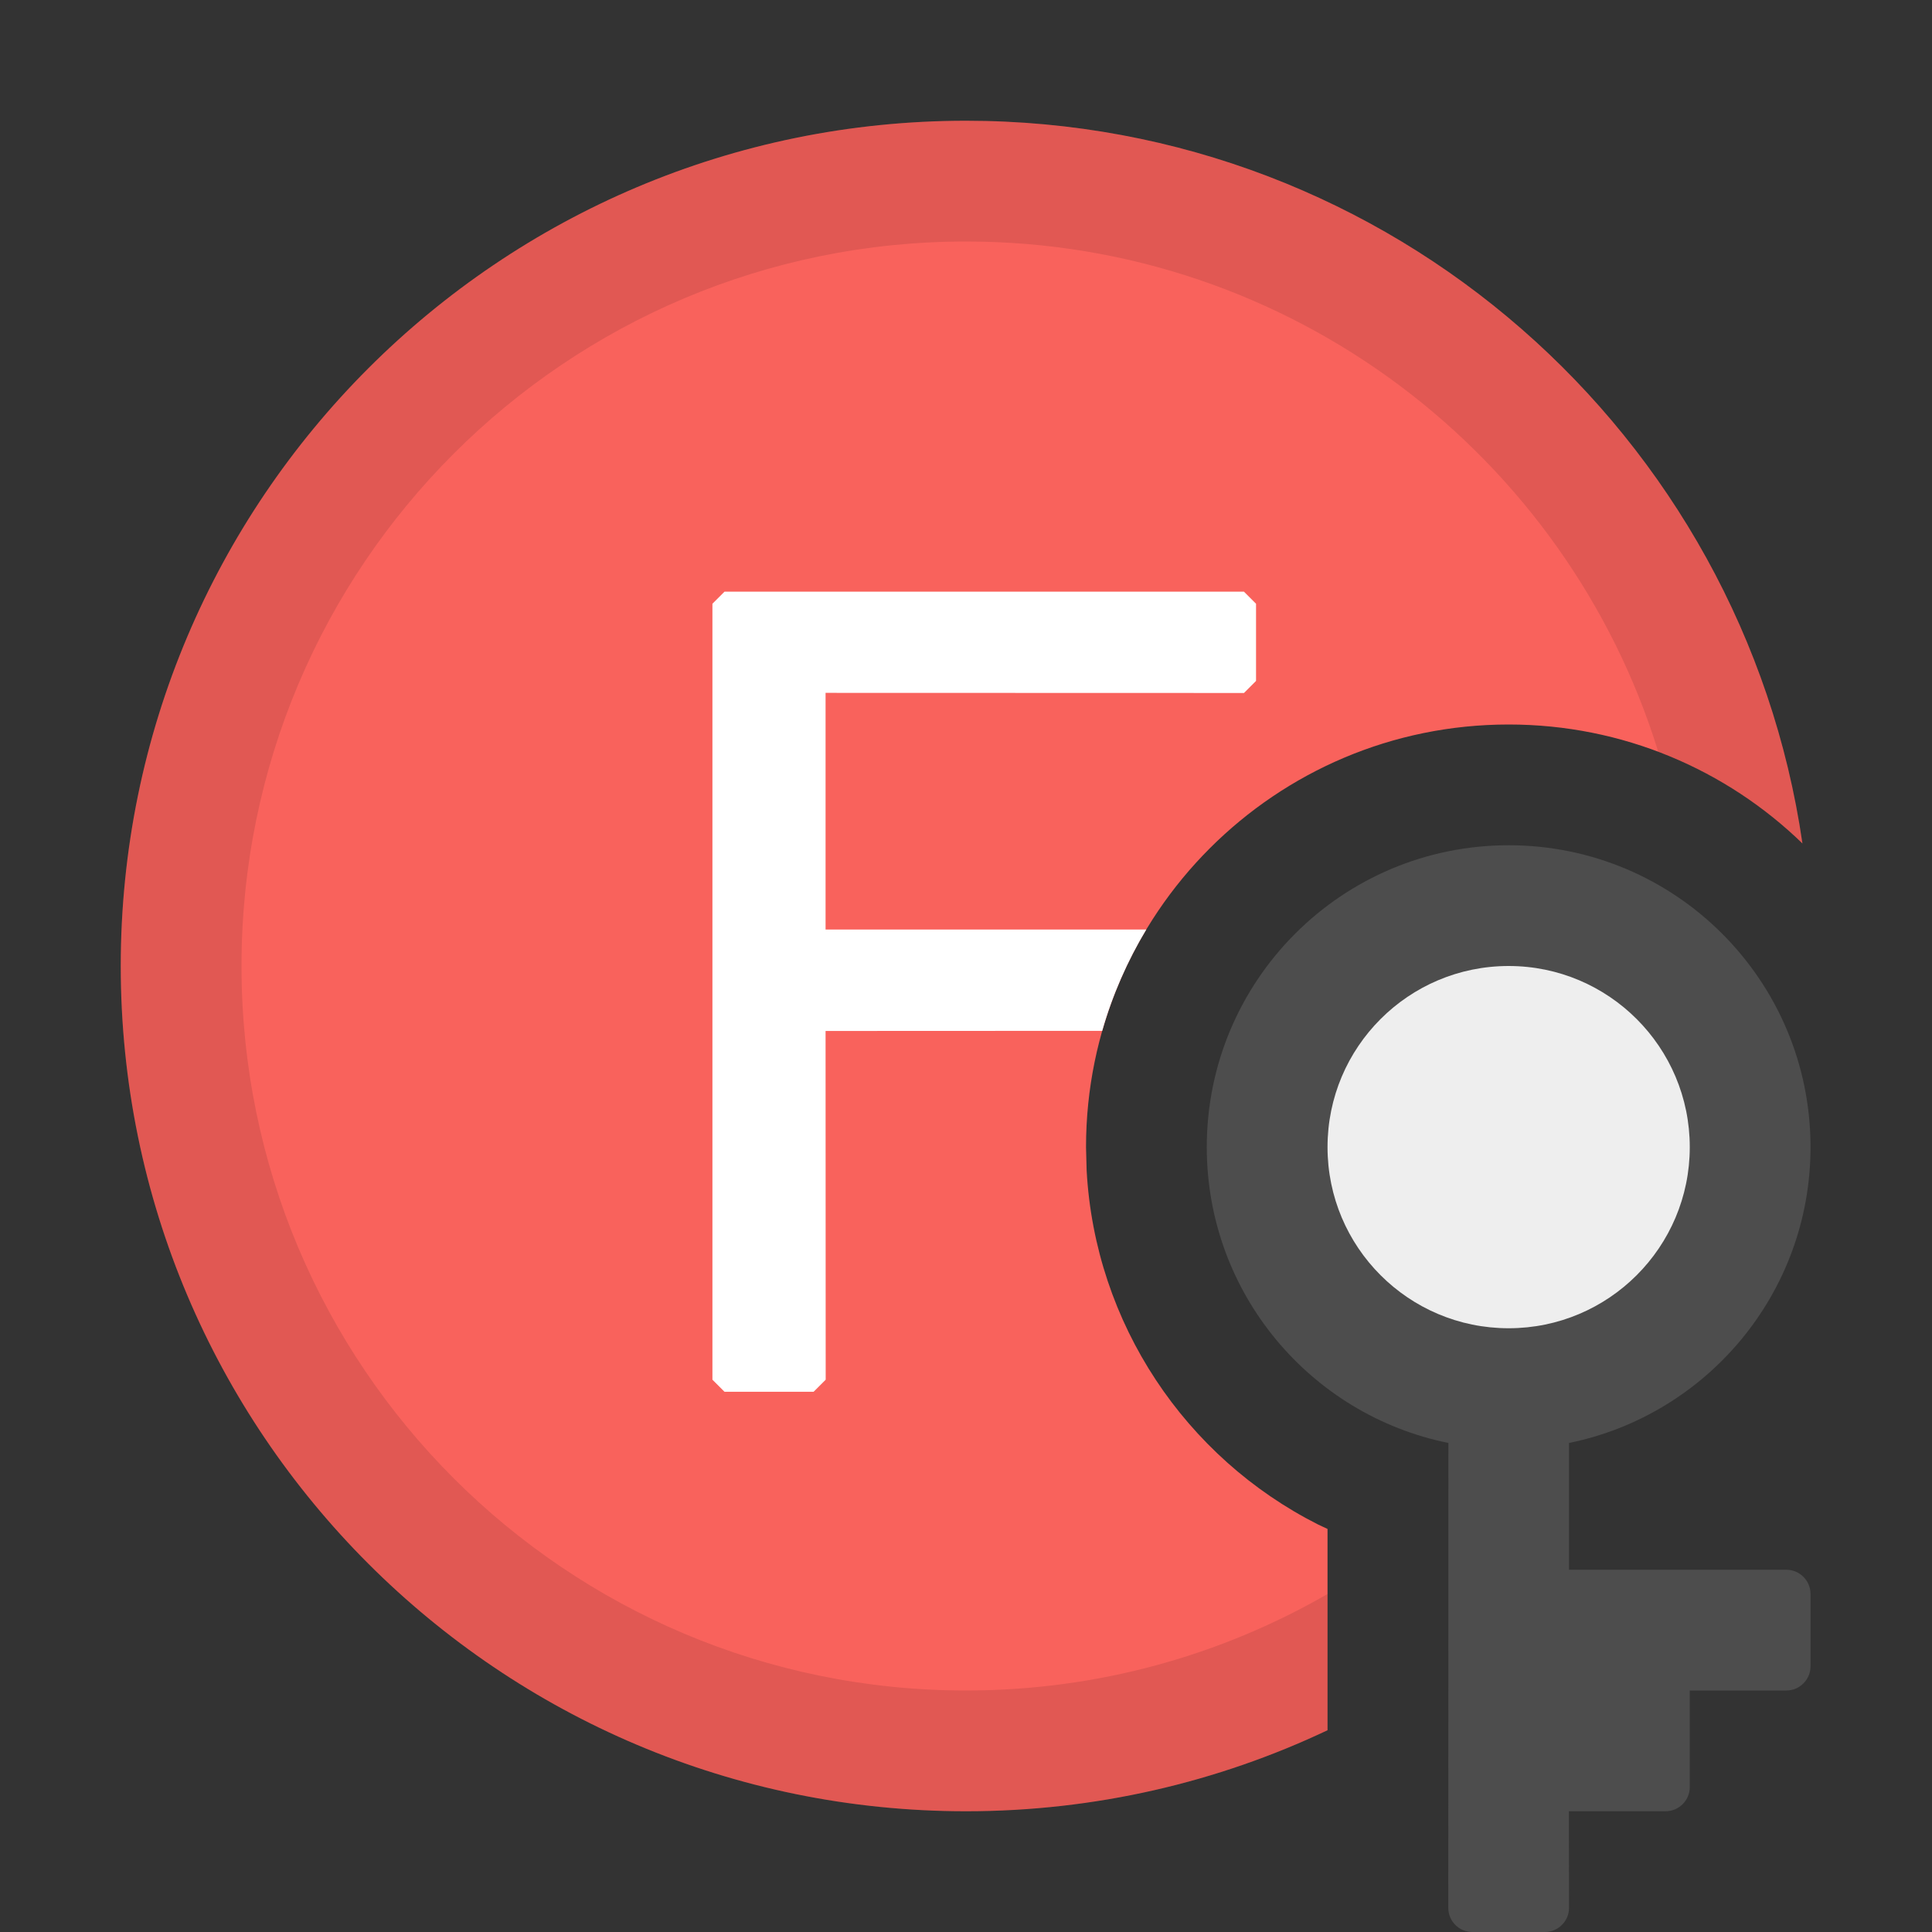 <?xml version="1.0" encoding="UTF-8"?>
<svg width="16px" height="16px" viewBox="0 0 16 16" version="1.1" xmlns="http://www.w3.org/2000/svg" xmlns:xlink="http://www.w3.org/1999/xlink">
    <rect x="0" y="0" width="16" height="16" fill="#333333" stroke="none"/>
    <title>ICON / completions /func_prot</title>
    <g id="ICON-/-completions-/func_prot" stroke="none" stroke-width="1" fill="none" fill-rule="evenodd">
        <g id="编组" transform="translate(1, 1)">
            <path d="M7,0 C10.521,0 13.435,2.6 13.927,5.985 C13.298,5.375 12.44,5 11.494,5 C9.561,5 7.994,6.567 7.994,8.5 L7.999,8.692 C8.068,9.963 8.819,11.071 9.915,11.625 L9.994,11.662 L9.994,13.329 C9.086,13.759 8.071,14 7,14 C3.134,14 0,10.866 0,7 C0,3.134 3.134,0 7,0 Z" id="形状结合" fill="#F9625C"></path>
            <path d="M7,0 C10.521,0 13.435,2.6 13.927,5.985 C13.588,5.656 13.183,5.396 12.733,5.226 C11.977,2.778 9.696,1 7,1 C3.686,1 1,3.686 1,7 C1,10.314 3.686,13 7,13 C8.09,13 9.113,12.709 9.994,12.201 L9.994,13.329 C9.086,13.759 8.071,14 7,14 C3.134,14 0,10.866 0,7 C0,3.134 3.134,0 7,0 Z" id="形状结合" fill-opacity="0.1" fill="#000000" fill-rule="nonzero"></path>
            <path d="M9.302,3.9 L9.402,4 L9.402,4.639 L9.302,4.739 L5.837,4.738 L5.837,6.698 L8.493,6.698 C8.337,6.958 8.213,7.239 8.128,7.537 L5.837,7.538 L5.838,10.426 L5.738,10.526 L5,10.526 L4.9,10.426 L4.9,4 L5,3.9 L9.302,3.9 Z" id="形状结合" fill="#FFFFFF" fill-rule="nonzero"></path>
            <path d="M11.494,6 C12.875,6 13.994,7.119 13.994,8.5 C13.994,9.709 13.135,10.718 11.994,10.95 L11.994,12 L13.794,12 C13.904,12 13.994,12.09 13.994,12.2 L13.994,12.8 C13.994,12.91 13.904,13 13.794,13 L12.994,13 L12.994,13.8 C12.994,13.91 12.904,14 12.794,14 L11.993,14 L11.994,14.8 C11.994,14.91 11.904,15 11.794,15 L11.194,15 C11.083,15 10.994,14.91 10.994,14.8 L10.995,10.95 C9.853,10.719 8.994,9.71 8.994,8.5 C8.994,7.119 10.113,6 11.494,6 Z" id="形状结合" fill="#4D4D4D" fill-rule="nonzero" transform="translate(11.494, 10.5) scale(-1, -1) rotate(180) translate(-11.494, -10.5)"></path>
            <path d="M11.494,7 C12.322,7 12.994,7.672 12.994,8.5 C12.994,9.328 12.322,10 11.494,10 C10.665,10 9.994,9.328 9.994,8.5 C9.994,7.672 10.665,7 11.494,7 Z" id="路径" fill-opacity="0.9" fill="#FFFFFF" transform="translate(11.494, 8.5) scale(-1, -1) rotate(180) translate(-11.494, -8.5)"></path>
        </g>
    </g>
</svg>